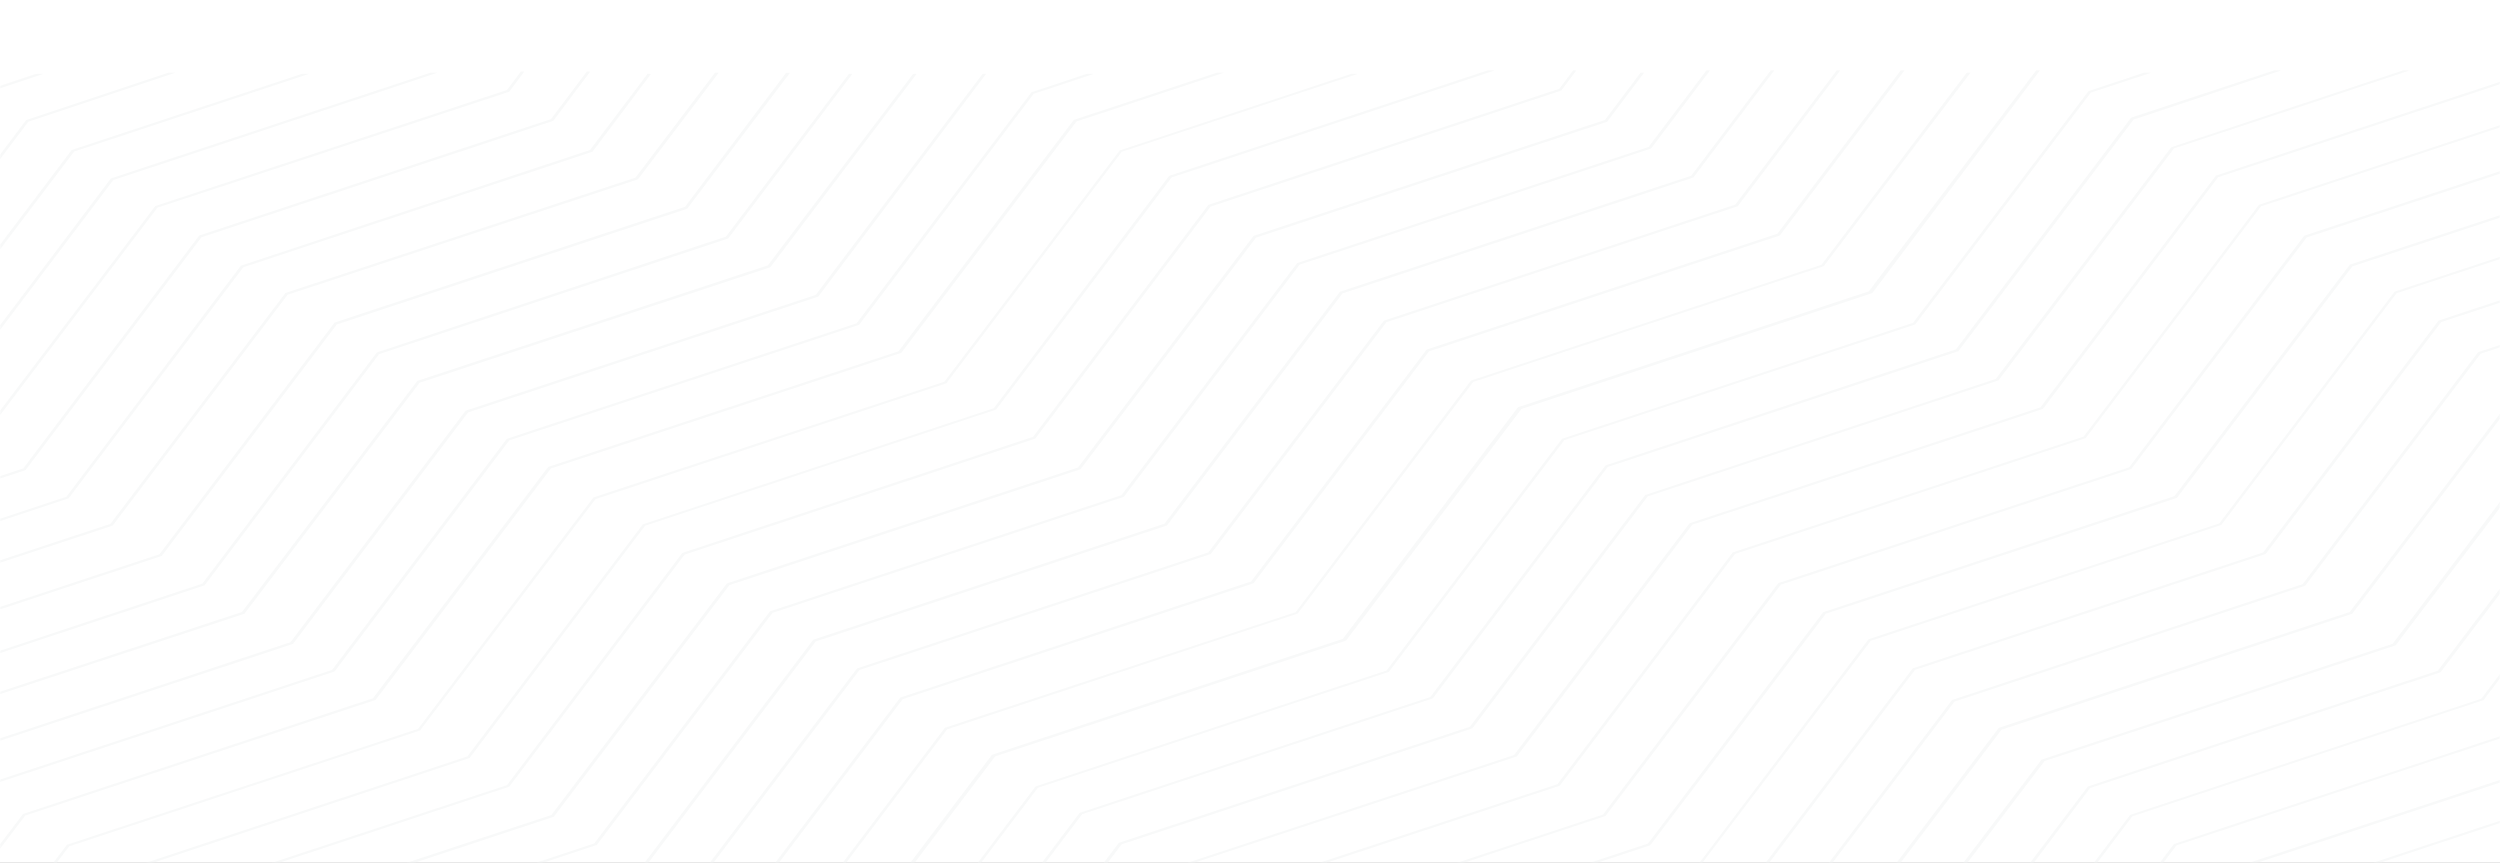 <svg xmlns="http://www.w3.org/2000/svg" xmlns:xlink="http://www.w3.org/1999/xlink" width="1440" height="497" viewBox="0 0 1440 497">
    <rect x="0" y="0" width="1440" height="497" fill="#333333" stroke="none"/>
    <defs>
        <path id="step3prefix__a" d="M0 0H1440V497H0z"/>
    </defs>
    <g fill="none" fill-rule="evenodd">
        <mask id="step3prefix__b" fill="#fff">
            <use xlink:href="#step3prefix__a"/>
        </mask>
        <use fill="#FFF" xlink:href="#step3prefix__a"/>
        <g fill="#F2F3F4" fill-opacity=".53" fill-rule="nonzero" mask="url(#step3prefix__b)">
            <g>
                <path d="M118.713 79.577L321.046 12.897 321.335 12.801 330 1.209 327.978 1.209 327.978 1.304 320.035 11.843 117.702 78.619 117.414 78.715 16.031 212.362 0 217.631 0 218.973 17.33 213.224zM53 2.536L48.868 2.536 17.099 13.13 16.814 13.225 1 34.412 1 37.06 18.381 14.076zM69.271 46.413L3 134.072 3 136.647 70.715 47.272 206 2.536 201.957 2.536 69.56 46.318z" transform="translate(-28 40)"/>
                <path d="M280 1.872L275.944 1.872 92.126 62.722 91.837 62.818 0 184.517 0 187.105 93.285 63.68zM1407.571 127.906L1407.282 128.001 1306.327 261.482 1104.559 328.126 1104.271 328.222 1003.315 461.702 801.692 528.347 801.403 528.442 700.447 661.923 498.824 728.567 498.536 728.663 397.58 862.143 195.957 928.788 195.668 928.883 94.712 1062.364 3 1092.674 3 1094.013 95.723 1063.32 96.012 1063.224 196.968 929.744 398.591 863.004 398.88 862.908 499.691 729.332 701.314 662.688 701.603 662.592 802.559 529.112 1004.181 462.467 1004.47 462.371 1105.57 329.082 1307.193 262.438 1307.482 262.342 1408.438 128.862 1610.205 62.217 1610.494 62.122 1657 .545 1654.978.545 1609.194 61.261zM245.375 162.905L245.087 163 144.565 296.18 3 343.117 3 344.453 145.573 297.229 145.861 297.134 246.383 163.954 447.137 97.46 447.425 97.365 519 2.536 516.984 2.536 446.129 96.315zM192.7 128.677L192.412 128.772 91.597 261.773 0 291.996 0 293.331 92.605 262.822 92.893 262.727 193.708 129.725 395.193 63.368 395.481 63.272 442 1.872 439.84 1.872 394.041 62.319z" transform="translate(-28 40)"/>
                <path d="M422.549 79.136L220.998 145.716 220.71 145.811 119.862 279.257 3 317.888 3 319.224 120.872 280.306 121.161 280.211 222.008 146.86 423.559 80.28 423.848 80.185 483 1.968 480.836 1.968 480.836 1.872zM68.102 647.186L169.315 513.494 371.453 446.791 371.742 446.696 472.955 313.003 675.092 246.205 675.382 246.109 776.595 112.417 978.732 45.619 979.021 45.523 1013 .545 1010.831.545 1010.831.64 977.575 44.662 775.438 111.46 775.149 111.556 673.936 245.248 471.798 312.046 471.509 312.142 370.296 445.834 168.159 512.633 167.869 512.728 66.656 646.42 0 668.431 0 669.771 67.813 647.282zM143.712 696.604L244.816 563.015 446.591 496.364 446.88 496.268 547.984 362.679 749.759 296.028 750.048 295.932 851.152 162.343 1052.927 95.692 1053.216 95.597 1125 .545 1122.833.545 1051.772 94.64 849.997 161.291 849.708 161.387 748.604 294.976 546.829 361.723 546.54 361.818 445.436 495.407 243.661 562.058 243.372 562.154 142.268 695.743 0 742.791 0 744.13 143.423 696.699z" transform="translate(-28 40)"/>
                <path d="M268.692 179.287L268.404 179.383 167.392 312.518 0 367.681 0 369.018 168.546 313.568 168.835 313.473 269.703 180.432 471.438 114.008 471.727 113.912 556 2.536 553.98 2.536 470.284 112.862zM118.327 879.738L320.163 813.122 320.452 813.027 421.442 679.508 623.133 612.893 623.422 612.797 724.412 479.279 926.103 412.663 926.392 412.568 1027.381 279.05 1229.072 212.434 1229.361 212.339 1330.351 78.82 1532.042 12.205 1532.331 12.109 1541 .545 1539.122.545 1539.122.64 1531.176 11.249 1329.485 77.865 1329.196 77.96 1228.206 211.478 1026.37 278.094 1026.081 278.19 925.091 411.708 723.256 478.323 722.967 478.419 621.832 611.841 420.141 678.553 419.852 678.648 318.862 812.166 117.171 878.782 116.883 878.878 15.893 1012.396 0 1017.652 0 1018.99 17.337 1013.256zM42.707 230.781L144.044 96.64 346.43 29.666 346.719 29.57 368 1.209 365.973 1.209 345.416 28.612 143.031 95.586 142.741 95.682 41.404 229.822 0 243.524 0 244.865 42.417 230.876z" transform="translate(-28 40)"/>
                <path d="M67.527 247.022L168.169 113.909 369.021 47.448 369.309 47.352 403 2.536 400.984 2.536 367.869 46.399 167.017 112.956 166.729 113.051 66.231 246.164 0 268.095 0 269.43 67.239 247.118zM244.093 363.197L244.381 363.102 345.306 229.837 546.866 163.299 547.155 163.204 648.079 29.938 733 1.872 728.963 1.872 646.782 28.984 646.493 29.079 545.569 162.345 344.008 228.882 343.72 228.977 242.795 362.243 41.523 428.78 41.235 428.876 0 483.289 0 485.867 42.532 429.735z" transform="translate(-28 40)"/>
                <path d="M269.663 380.824L269.952 380.728 371.003 247.474 572.818 180.846 573.106 180.751 674.158 47.4 810 2.536 806.102 2.536 806.102 2.632 673.292 46.541 673.003 46.637 571.952 179.891 370.137 246.424 369.849 246.519 268.797 379.869 66.838 446.497 66.55 446.592 0 534.411 0 536.988 67.849 447.451zM43.033 29.211L2 83.6 2 86.19 44.333 30.074 129 1.872 124.954 1.872 43.177 29.115zM928.047 212.634L927.758 212.73 826.679 346.225 624.812 412.877 624.522 412.972 523.444 546.468 321.576 613.12 321.287 613.215 220.208 746.71 18.196 813.267 17.906 813.362 2 834.496 2 837.078 19.353 814.223 221.22 747.571 221.51 747.475 322.588 613.98 524.456 547.328 524.745 547.233 625.824 413.737 827.692 347.086 827.981 346.99 929.059 213.495 1130.927 146.938 1131.216 146.843 1232.295 13.348 1267 1.872 1262.951 1.872 1231.283 12.391 1230.993 12.487 1129.915 145.982z" transform="translate(-28 40)"/>
                <path d="M875.569 179.124L875.28 179.22 774.319 312.613 572.539 379.118 572.25 379.213 471.289 512.606 269.654 579.207 269.365 579.302 168.403 712.6 1 768.021 1 769.358 169.414 713.746 169.703 713.651 270.665 580.258 472.3 513.562 472.589 513.466 573.55 380.073 775.185 313.472 775.474 313.377 876.58 179.984 1078.215 113.383 1078.504 113.288 1163 1.872 1160.833 1.872 1077.204 112.523zM1255.524 27.78L1154.612 161.28 953.076 227.982 952.788 228.078 851.875 361.482 650.195 428.089 649.907 428.184 548.994 561.589 347.459 628.195 347.17 628.291 246.113 761.695 44.433 828.397 44.144 828.493 3 882.963 3 885.543 45.588 829.258 247.268 762.651 247.557 762.555 348.469 629.055 550.149 562.449 550.438 562.353 651.35 428.949 853.03 362.342 853.319 362.246 954.087 228.938 1155.767 162.331 1156.056 162.235 1256.968 28.831 1342 .545 1337.958.545 1255.813 27.684z" transform="translate(-28 40)"/>
                <path d="M902.639 194.491L902.35 194.587 801.458 327.997 599.676 394.655 599.386 394.75 498.495 528.16 297.001 594.722 296.712 594.818 195.676 728.228 3 791.92 3 793.259 196.833 729.28 197.122 729.184 298.158 595.774 499.94 529.117 500.23 529.021 601.265 395.611 803.048 329.049 803.337 328.954 904.373 195.543 1106.156 128.886 1106.445 128.791 1203 .545 1200.832.545 1104.421 127.834zM1278.646 44.817L1177.545 178.302 975.919 245.045 975.63 245.141 874.673 378.626 672.759 445.369 672.47 445.465 571.513 579.046 369.743 645.789 369.454 645.884 268.353 779.466 66.727 846.113 66.438 846.208 0 934.083 0 936.665 67.882 846.973 269.652 780.422 269.941 780.326 371.043 646.745 572.813 580.002 573.102 579.907 674.059 446.325 875.829 379.583 876.118 379.487 977.075 245.906 1178.845 179.163 1179.133 179.067 1280.235 45.486 1416 .545 1411.667.545 1411.667.736 1278.935 44.721zM1381.518 112.453L1280.483 245.781 1078.559 312.492 1078.269 312.492 977.235 445.915 775.31 512.531 775.021 512.627 673.986 645.954 472.061 712.57 471.772 712.666 370.738 846.089 168.813 912.705 168.524 912.8 67.489 1046.128 1 1068.11 1 1069.448 68.646 1047.179 68.935 1047.083 169.969 913.756 371.894 847.236 372.183 847.14 473.218 713.812 674.998 647.005 675.287 646.91 776.322 513.582 978.247 446.966 978.536 446.871 1079.715 313.448 1281.64 246.832 1281.929 246.736 1382.963 113.409 1584.888 46.793 1585.177 46.697 1619 1.872 1616.976 1.872 1583.732 45.837 1381.807 112.357z" transform="translate(-28 40)"/>
                <path d="M1304.381 61.172L1203.277 194.668 1001.503 261.321 1001.214 261.416 900.111 394.912 698.337 461.469 698.048 461.565 596.944 595.061 395.171 661.713 394.882 661.809 293.778 795.305 92.004 861.861 91.715 861.957 0 983.213 0 985.795 93.16 862.818 294.934 796.165 295.222 796.07 396.326 662.574 598.1 595.921 598.389 595.826 699.492 462.33 901.411 395.773 901.7 395.677 1002.803 262.181 1204.433 195.625 1204.721 195.529 1305.681 62.033 1492 0.545 1487.956 0.545 1304.67 61.077z" transform="translate(-28 40)"/>
                <path d="M1355.254 95.772L1254.372 229.217 1052.607 295.797 1052.318 295.892 951.291 429.242 749.525 495.822 749.236 495.917 648.209 629.267 446.444 695.847 446.155 695.942 345.128 829.292 143.507 895.872 143.218 895.968 42.191 1029.318 1 1042.882 1 1044.219 43.348 1030.273 43.637 1030.177 144.664 896.827 346.429 830.248 346.718 830.152 447.745 696.707 649.51 630.127 649.799 630.032 750.682 496.681 952.447 430.102 952.736 430.006 1053.763 296.752 1255.384 230.172 1255.673 230.077 1356.7 96.727 1558.465 30.147 1558.754 30.052 1580 1.872 1577.977 1.872 1557.453 29.097 1355.544 95.676zM800.117 127.95L799.828 128.046 698.747 261.674 496.729 328.392 496.44 328.487 395.359 462.115 193.341 528.929 193.052 529.024 91.826 662.652 0 692.996 0 694.336 92.983 663.609 93.272 663.514 194.498 529.886 396.516 463.168 396.805 463.072 497.886 329.445 699.904 262.727 700.193 262.631 801.274 129.003 1003.147 62.285 1003.436 62.189 1050 .545 1047.975.545 1002.135 61.232zM701.416 61.322L600.464 195.127 398.562 261.935 398.272 262.03 297.176 395.74 95.129 462.547 94.84 462.643 3 584.197 3 586.782 96.286 463.504 298.189 396.697 298.478 396.602 399.574 262.796 601.477 195.989 601.766 195.893 702.862 62.183 889 .545 884.95.545 701.705 61.226zM320.209 212.672L319.921 212.768 219.275 345.892 18.126 412.311 17.838 412.406 2 433.496 2 436.073 19.278 413.265 220.427 346.846 220.715 346.751 321.361 213.627 522.509 147.208 522.797 147.112 623.443 13.988 658 2.536 653.968 2.536 622.435 13.034 622.147 13.129 521.357 146.253zM121.339 1080.217L222.194 946.693 423.76 880.026 424.049 879.931 525.049 746.406 726.904 679.644 727.193 679.549 828.193 546.024 1029.904 479.358 1030.193 479.262 1131.048 345.833 1332.759 279.167 1333.048 279.071 1434.048 145.547 1635.614 78.88 1635.903 78.785 1695 .545 1692.977.545 1634.602 77.924 1432.892 144.59 1432.603 144.686 1331.603 278.21 1130.037 344.877 1129.748 344.972 1028.748 478.497 827.037 545.163 826.748 545.259 725.893 678.688 524.182 745.354 523.893 745.45 422.893 878.974 221.183 945.641 220.894 945.736 119.894 1079.261 3 1117.903 3 1119.242 121.05 1080.313z" transform="translate(-28 40)"/>
                <path d="M750.053 95.882L648.935 229.293 446.989 295.951 446.699 296.047 345.582 429.458 143.635 496.116 143.346 496.212 42.228 629.623 1 643.203 1 644.542 43.386 630.58 43.675 630.484 144.793 497.168 346.739 430.51 347.028 430.415 448.146 297.003 650.092 230.345 650.382 230.25 751.499 96.838 953.446 30.181 953.735 30.085 975 1.872 972.975 1.872 952.433 29.129 750.342 95.786zM296.47 196.48L296.182 196.576 195.328 329.912 3 393.574 3 394.91 196.482 330.962 196.771 330.867 297.624 197.53 499.042 130.91 499.331 130.814 596 2.536 593.98 2.536 497.888 129.86zM825.444 144.599L825.155 144.694 723.982 278.22 521.927 344.934 521.638 345.03 420.466 478.555 218.411 545.27 218.121 545.366 117.094 678.891 0 717.561 0 718.901 118.251 679.944 118.541 679.848 219.568 546.227 421.624 479.513 421.913 479.417 523.085 345.892 725.14 279.177 725.43 279.081 826.602 145.556 1028.657 78.841 1028.947 78.745 1088 .545 1085.974.545 1027.499 77.884z" transform="translate(-28 40)"/>
                <path d="M724.026 77.998L623.031 211.652 421.33 278.383 421.041 278.478 320.046 412.227 118.201 478.958 117.911 479.054 16.916 612.707 1 617.973 1 619.314 18.363 613.569 119.358 479.916 321.059 413.185 321.348 413.089 422.343 279.436 624.044 212.705 624.333 212.609 725.328 78.956 927.029 12.225 927.318 12.129 936 .545 934.119.545 926.161 11.172 724.316 77.903zM1407.095 530.22L1406.806 530.315 1305.807 663.801 1104.099 730.496 1103.81 730.591 1002.811 864.077 801.102 930.772 800.813 930.867 699.815 1064.353 514 1125.881 518.046 1125.881 701.115 1065.31 701.404 1065.214 802.403 931.729 1003.967 865.129 1004.256 865.034 1105.255 731.548 1306.963 664.853 1307.252 664.758 1408.251 531.272 1609.96 464.577 1610.249 464.482 1702 343.244 1702 340.469 1608.804 463.62zM1507.317 197.357L1507.028 197.453 1406.145 330.864 1204.236 397.473 1203.947 397.569 1102.775 530.884 900.865 597.494 900.576 597.589 799.549 731 597.64 797.61 597.351 797.706 496.323 931.116 294.414 997.726 294.125 997.822 197 1125.881 199.023 1125.881 295.57 998.682 497.48 932.072 497.769 931.976 598.94 798.566 800.85 731.956 801.139 731.86 902.311 598.45 1104.22 531.84 1104.509 531.744 1205.681 398.333 1407.591 331.819 1407.88 331.724 1509.051 198.313 1702 134.666 1702 133.328z" transform="translate(-28 40)"/>
                <path d="M143.55 1098.629L244.549 965.045 446.257 898.397 446.546 898.301 547.545 764.718 749.398 698.07 749.687 697.974 850.686 564.391 1052.394 497.743 1052.683 497.647 1153.826 364.064 1355.535 297.416 1355.824 297.32 1456.823 163.737 1658.531 97.089 1658.82 96.993 1700 42.489 1700 39.716 1657.375 96.132 1455.667 162.781 1455.378 162.876 1354.379 296.459 1152.67 363.108 1152.381 363.203 1051.383 496.787 849.53 563.435 849.241 563.53 748.242 697.114 546.533 763.858 546.1 763.858 445.101 897.441 243.248 964.185 242.959 964.28 141.96 1097.864 57 1125.881 61.046 1125.881 143.261 1098.724zM623.164 1013.781L724.186 880.261 925.797 813.55 926.086 813.454 1027.108 679.935 1228.575 613.414 1228.864 613.318 1329.741 479.799 1531.352 413.087 1531.641 412.992 1632.519 279.472 1699 257.49 1699 256.152 1631.507 278.517 1631.218 278.612 1530.341 412.132 1328.73 478.843 1328.441 478.939 1227.418 612.458 1025.807 679.17 1025.518 679.266 924.496 812.785 722.885 879.497 722.596 879.592 621.574 1013.112 420.108 1079.632 419.819 1079.728 386 1124.553 388.023 1124.553 421.264 1080.588 622.875 1013.876z" transform="translate(-28 40)"/>
                <path d="M598.536 998.561L598.825 998.465 699.824 864.928 901.533 798.255 901.822 798.159 1002.821 664.622 1204.674 597.853 1204.963 597.757 1306.107 464.22 1507.96 397.547 1508.249 397.451 1609.248 263.914 1701 233.59 1701 232.251 1607.803 262.861 1607.514 262.957 1506.66 396.494 1304.806 463.168 1304.517 463.263 1203.663 596.896 1001.809 663.569 1001.52 663.665 900.521 797.203 698.668 863.876 698.379 863.971 597.524 997.604 395.815 1064.277 395.526 1064.373 349 1125.881 351.023 1125.881 396.826 1065.234z" transform="translate(-28 40)"/>
                <path d="M573.627 981.871L573.916 981.775 675.038 848.092 876.992 781.347 877.281 781.251 978.258 647.473 1180.212 580.727 1180.501 580.631 1281.623 446.949 1483.577 380.203 1483.866 380.108 1584.988 246.425 1702 207.697 1702 206.358 1583.543 245.564 1583.254 245.66 1482.422 379.343 1280.467 446.088 1280.178 446.184 1179.057 579.771 977.103 646.517 976.814 646.612 875.692 780.295 673.738 847.041 673.449 847.136 572.327 980.819 370.373 1047.565 370.084 1047.66 311 1125.881 313.022 1125.881 371.673 1048.521zM674.161 1048.592L775.327 915.059 977.226 848.293 977.515 848.197 1078.537 714.568 1280.437 647.897 1280.726 647.802 1381.748 514.269 1583.647 447.598 1583.936 447.502 1684.958 313.874 1701 308.613 1701 307.273 1683.946 312.821 1683.657 312.917 1582.491 446.45 1380.736 513.217 1380.447 513.312 1279.425 646.845 1077.381 713.612 1077.092 713.707 976.07 847.336 774.171 914.007 773.882 914.103 672.86 1047.636 470.96 1114.402 470.671 1114.498 462 1125.881 464.023 1125.881 471.972 1115.359 673.871 1048.688z" transform="translate(-28 40)"/>
                <path d="M648.885 1031.867L749.975 898.162 951.865 831.31 952.154 831.214 1053.244 697.51 1255.135 630.753 1255.424 630.658 1356.514 496.953 1558.404 430.196 1558.693 430.101 1659.783 296.396 1701 282.72 1701 281.381 1658.771 295.44 1658.482 295.535 1557.392 429.24 1355.501 496.092 1355.212 496.188 1254.122 629.797 1052.232 696.553 1051.943 696.649 950.853 830.354 748.818 897.11 748.529 897.206 647.439 1030.91 445.548 1097.667 445.259 1097.763 424 1125.881 426.025 1125.881 446.705 1098.719 648.596 1031.962zM473.078 914.027L473.367 913.932 574.44 780.526 776.151 713.918 776.44 713.823 877.513 580.417 1079.369 513.809 1079.658 513.714 1180.876 380.308 1382.587 313.605 1382.876 313.509 1483.949 180.103 1685.805 113.496 1686.094 113.4 1702 92.281 1702 89.509 1684.504 112.444 1482.792 179.052 1482.503 179.147 1381.43 312.553 1179.574 379.161 1179.285 379.257 1078.212 512.663 876.501 579.366 876.212 579.461 775.139 712.867 573.283 779.57 572.994 779.666 471.921 913.072 270.065 979.679 269.776 979.775 168.703 1113.181 134 1124.553 138.049 1124.553 169.715 1114.232 170.004 1114.137 271.077 980.73zM548.13 965.009L548.419 964.913 649.479 831.22 851.453 764.517 851.742 764.422 952.946 630.729 1154.92 563.93 1155.209 563.834 1256.269 430.141 1458.243 363.343 1458.532 363.247 1559.592 229.554 1702 182.469 1702 181.13 1558.435 228.692 1558.146 228.788 1457.231 362.481 1255.257 429.28 1254.968 429.376 1153.908 562.973 951.934 629.772 951.645 629.867 850.585 763.56 648.611 830.263 648.322 830.359 547.118 964.148 345.144 1030.851 344.855 1030.946 273 1125.881 275.024 1125.881 346.156 1031.808z" transform="translate(-28 40)"/>
                <path d="M525.314 947.46L525.602 947.365 626.523 814.02 828.22 747.538 828.509 747.443 929.43 614.098 1130.982 547.521 1131.271 547.425 1231.903 413.889 1433.456 347.312 1433.744 347.217 1534.665 213.872 1702 158.566 1702 157.229 1533.366 212.916 1533.077 213.012 1432.156 346.357 1230.892 412.934 1230.604 413.029 1129.683 546.374 928.13 612.951 927.841 613.047 826.921 746.392 625.224 812.969 624.935 813.064 524.014 946.409 322.462 1012.986 322.173 1013.082 238 1124.553 240.021 1124.553 323.761 1014.037zM725.137 1080.612L826.291 947.167 1028.311 880.492 1028.6 880.396 1129.755 746.95 1331.775 680.371 1332.064 680.275 1433.074 546.83 1635.094 480.155 1635.383 480.059 1702 392.274 1702 389.599 1633.937 479.295 1432.062 545.97 1431.773 546.066 1330.619 679.416 1128.599 746.091 1128.31 746.186 1027.155 879.632 825.28 946.307 824.991 946.402 723.836 1079.848 588 1124.553 592.046 1124.553 724.848 1080.708z" transform="translate(-28 40)"/>
                <path d="M751.525 1098.631L852.639 965.156 1054.435 898.514 1054.724 898.418 1155.694 764.943 1357.489 698.301 1357.778 698.205 1458.748 564.73 1660.543 498.088 1660.832 497.992 1702 443.493 1702 440.72 1659.532 497.036 1457.737 563.678 1457.448 563.774 1356.478 697.249 1154.682 763.891 1154.394 763.987 1053.424 897.558 851.484 964.2 851.195 964.295 750.225 1097.771 665 1125.881 669.045 1125.881 751.236 1098.727z" transform="translate(-28 40)"/>
            </g>
        </g>
    </g>
</svg>
